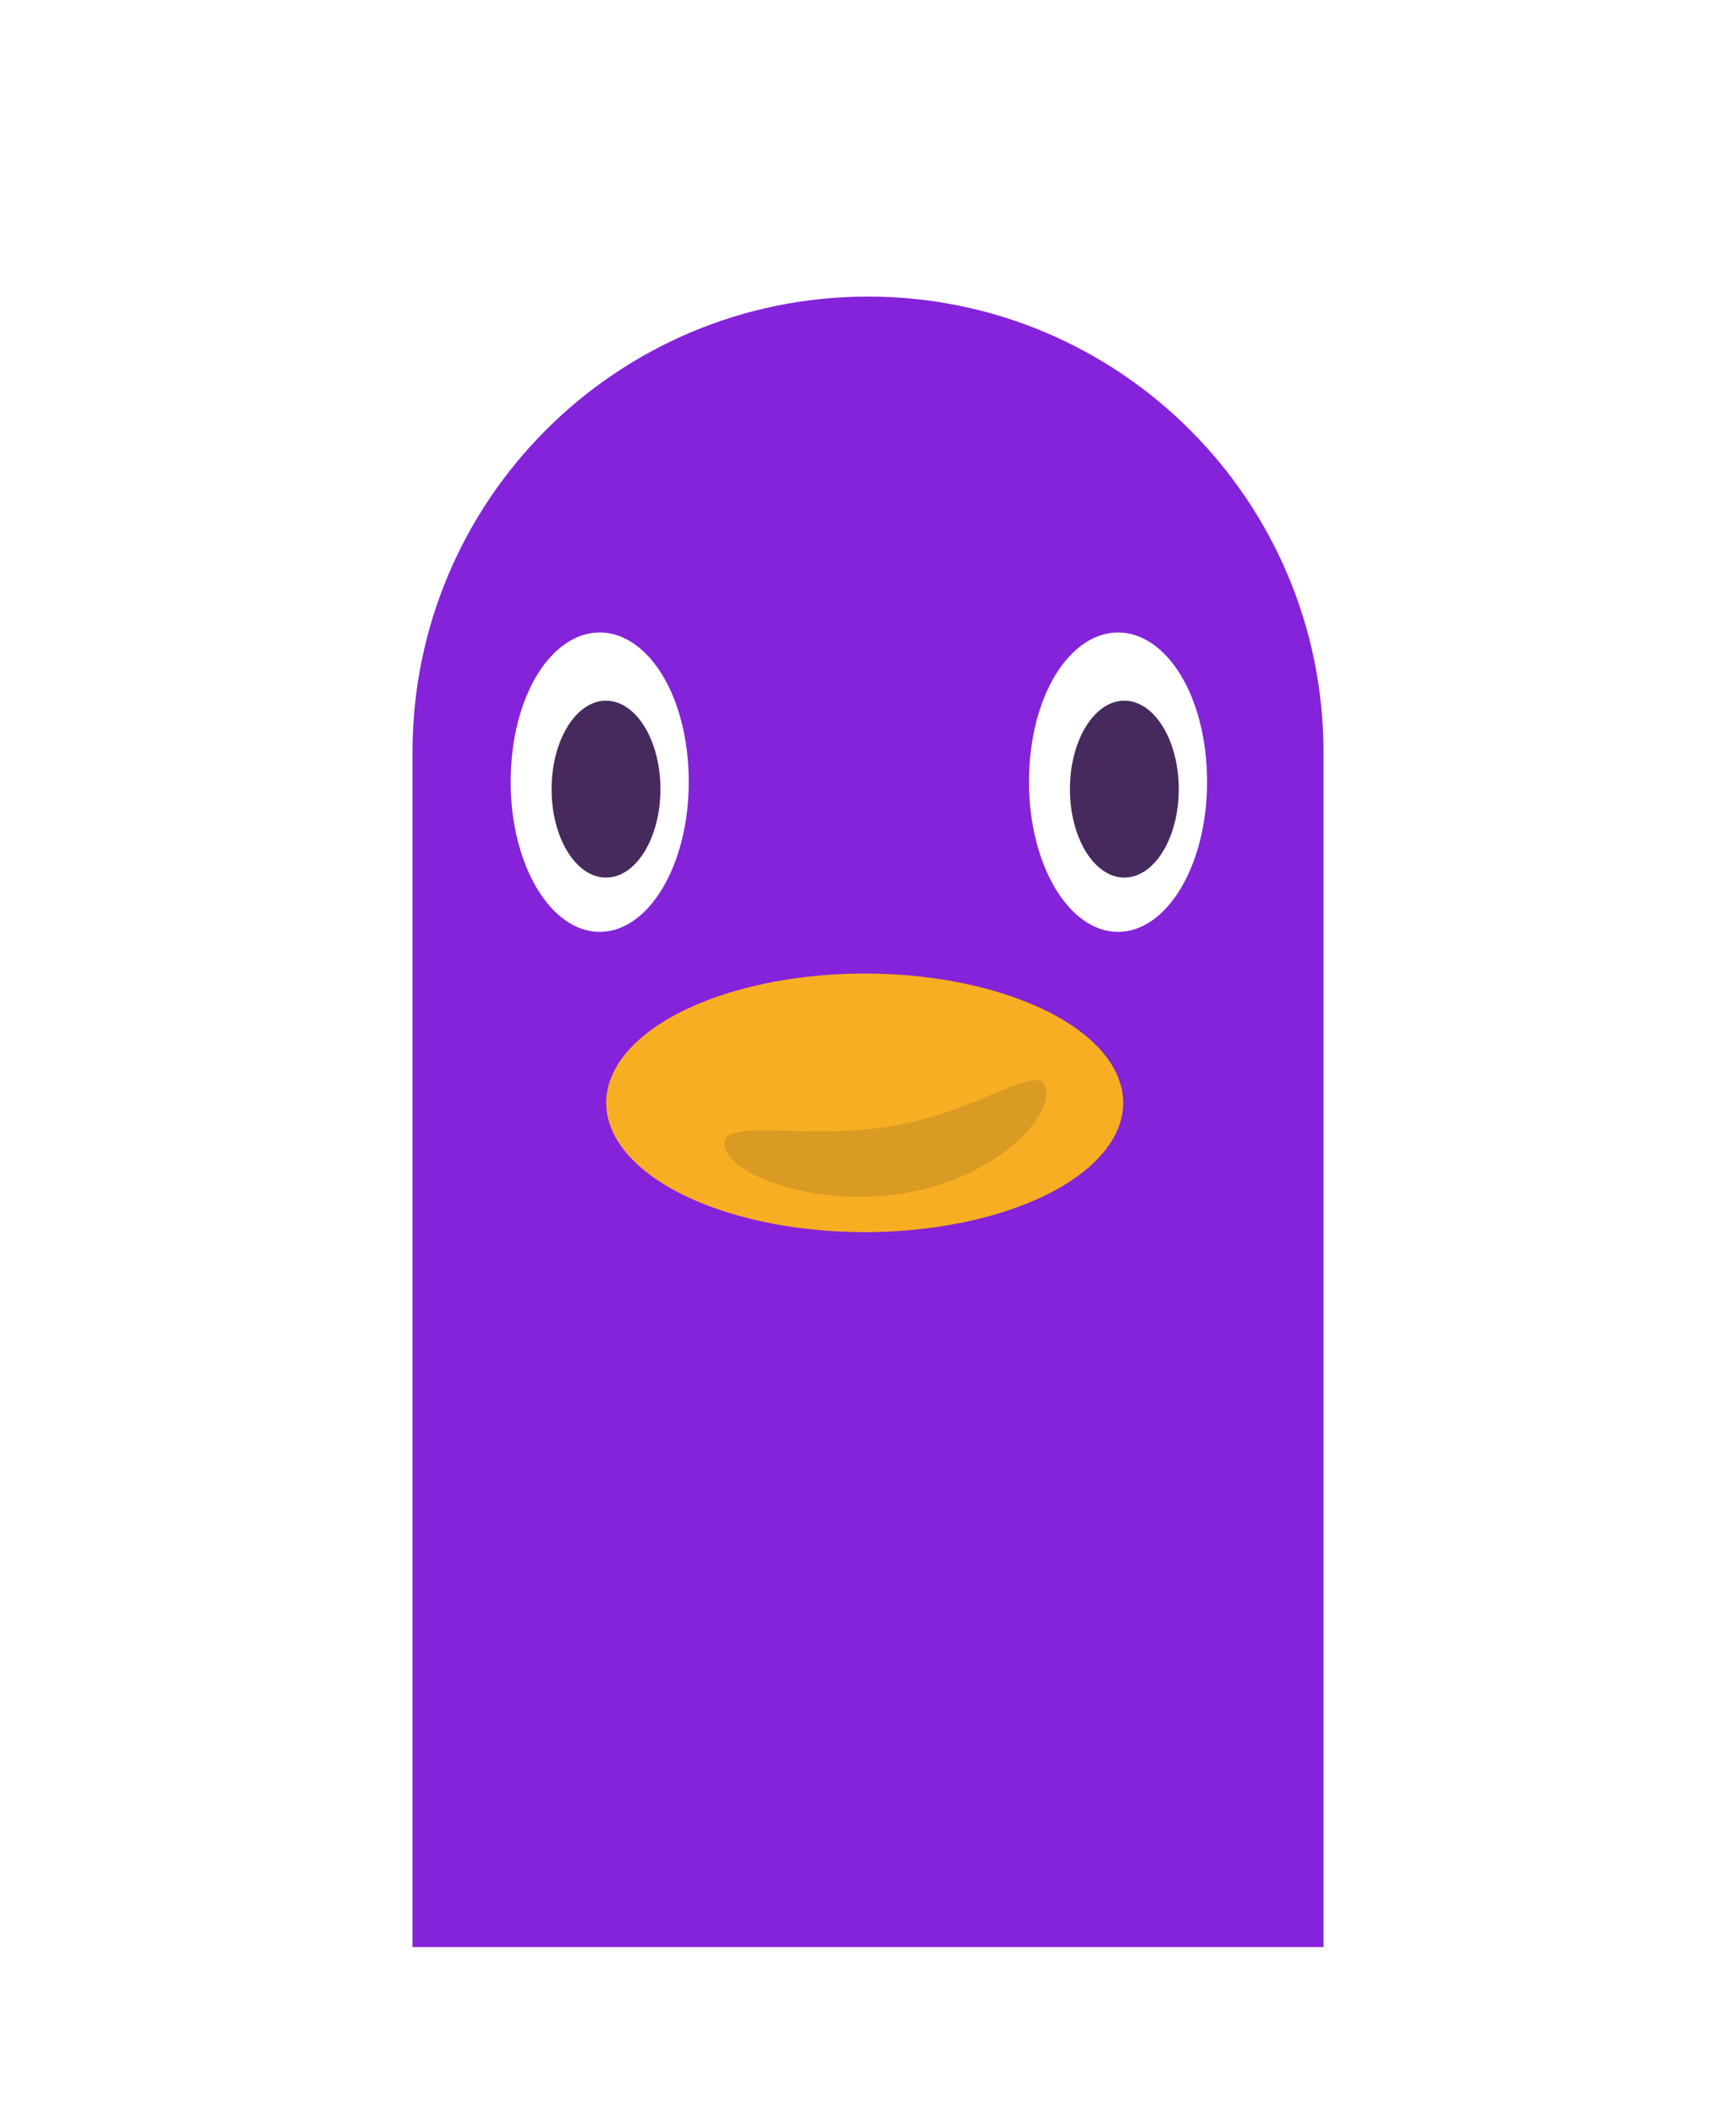 <svg width="101" height="123" viewBox="0 0 101 123" fill="none" xmlns="http://www.w3.org/2000/svg">
<g filter="url(#filter0_d_612_3)">
<path d="M24 39.75C24 25.114 35.864 13.25 50.5 13.25V13.25C65.135 13.25 77 25.114 77 39.75V109.25H24V39.75Z" fill="#8423D9"/>
<ellipse cx="50.307" cy="60.146" rx="15.041" ry="7.52" fill="#F7AE23"/>
<path d="M60.858 59.36C61.161 61.083 57.902 64.471 52.735 65.381C47.569 66.29 42.45 64.377 42.147 62.655C41.844 60.933 46.88 62.383 52.047 61.473C57.214 60.563 60.554 57.638 60.858 59.36Z" fill="#D99B23"/>
<path d="M40.071 41.494C40.071 46.304 37.752 50.202 34.891 50.202C32.03 50.202 29.711 46.304 29.711 41.494C29.711 36.445 32.104 32.787 34.891 32.787C37.678 32.787 40.071 36.445 40.071 41.494Z" fill="white"/>
<path d="M70.227 41.494C70.227 46.304 67.907 50.202 65.047 50.202C62.186 50.202 59.867 46.304 59.867 41.494C59.867 36.445 62.26 32.787 65.047 32.787C67.834 32.787 70.227 36.445 70.227 41.494Z" fill="white"/>
<ellipse cx="35.258" cy="41.9" rx="3.166" ry="5.145" fill="#462A5E"/>
<ellipse cx="65.414" cy="41.9" rx="3.166" ry="5.145" fill="#462A5E"/>
</g>
<defs>
<filter id="filter0_d_612_3" x="20" y="13.25" width="61" height="104" filterUnits="userSpaceOnUse" color-interpolation-filters="sRGB">
<feFlood flood-opacity="0" result="BackgroundImageFix"/>
<feColorMatrix in="SourceAlpha" type="matrix" values="0 0 0 0 0 0 0 0 0 0 0 0 0 0 0 0 0 0 127 0" result="hardAlpha"/>
<feOffset dy="4"/>
<feGaussianBlur stdDeviation="2"/>
<feComposite in2="hardAlpha" operator="out"/>
<feColorMatrix type="matrix" values="0 0 0 0 0 0 0 0 0 0 0 0 0 0 0 0 0 0 0.25 0"/>
<feBlend mode="normal" in2="BackgroundImageFix" result="effect1_dropShadow_612_3"/>
<feBlend mode="normal" in="SourceGraphic" in2="effect1_dropShadow_612_3" result="shape"/>
</filter>
</defs>
</svg>

